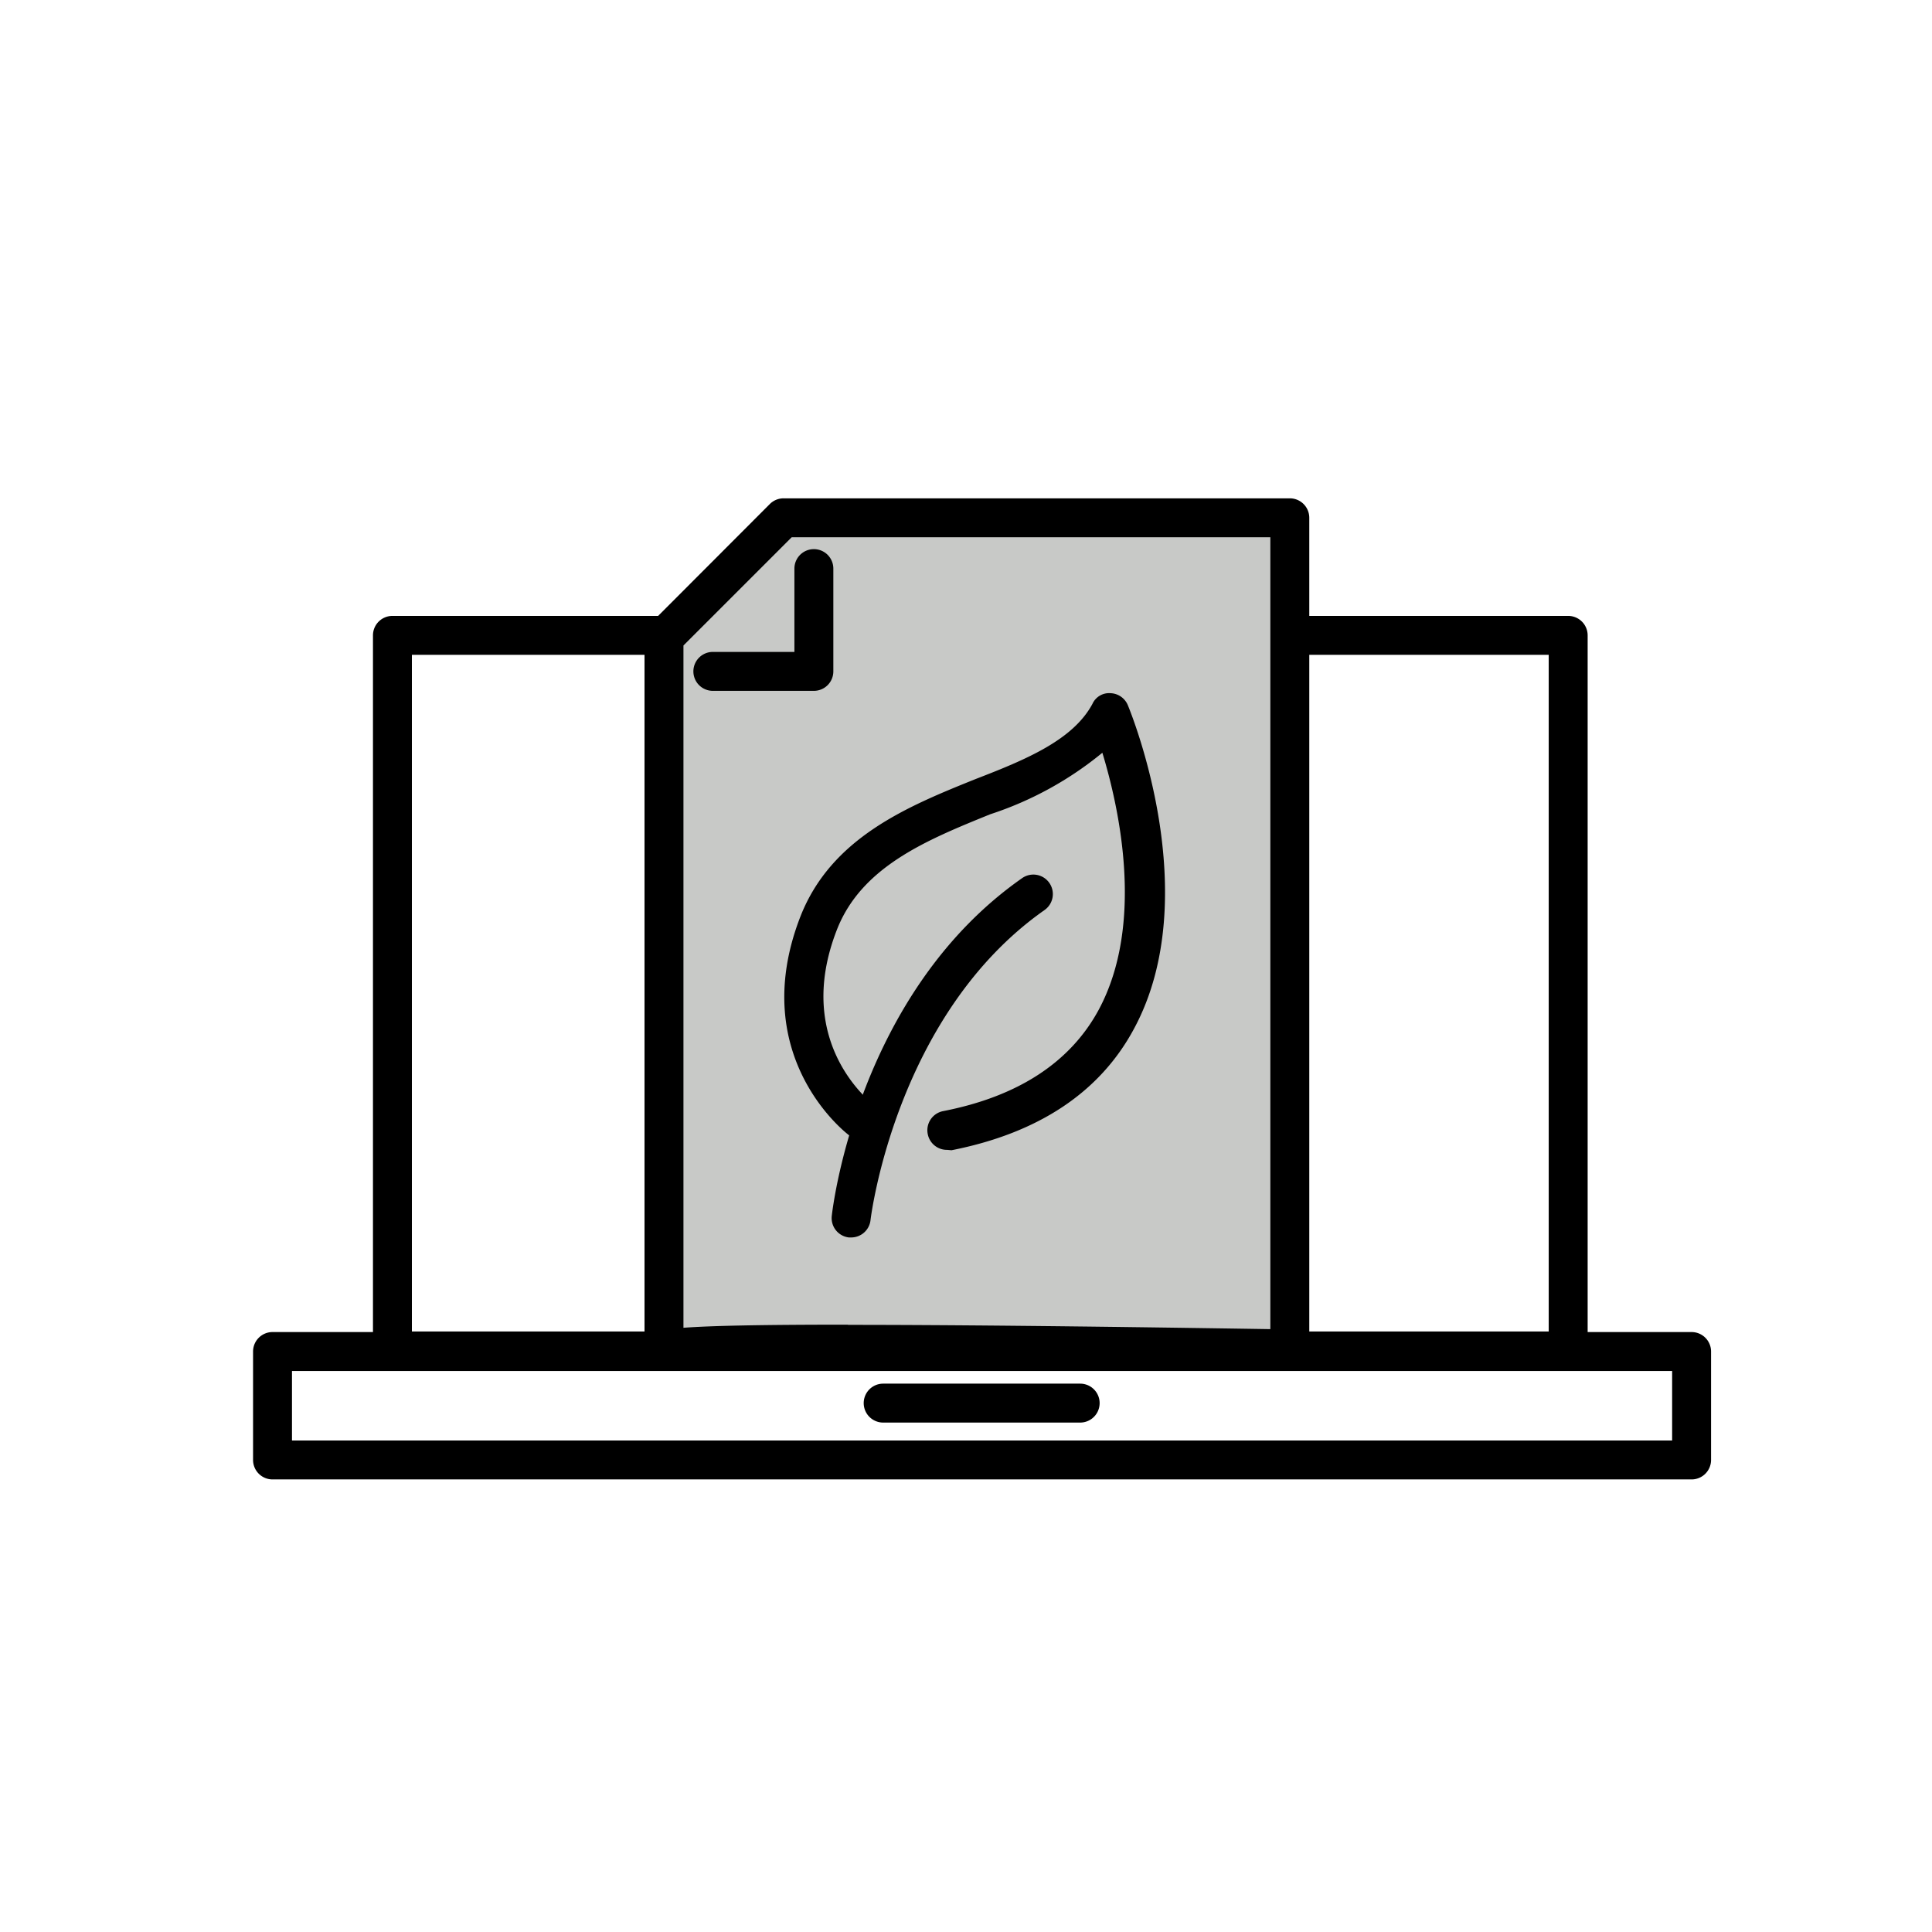 <svg class="triumph-svg-icon" xmlns="http://www.w3.org/2000/svg" width="1.38in" height="1.38in" viewBox="0 0 99.25 99.25">
  <defs>
    <style>
      .icon-dark {
        fill: #000000;
      }

      .icon-accent {
        fill: #c8c9c7;
      }
    </style>
  </defs>
  <g>
    <path class="icon-dark" d="M80.56,70.4H20.16a1,1,0,0,1-1-1V32.64a1,1,0,0,1,1-1h60.4a1,1,0,0,1,1,1V69.4A1,1,0,0,1,80.56,70.4Zm-59.4-2h58.4V33.64H21.16Z"/>
    <path class="icon-dark" d="M86.88,76H14a1,1,0,0,1-1-1V69.43a1,1,0,0,1,1-1h72.9a1,1,0,0,1,1,1V75A1,1,0,0,1,86.88,76ZM15,74h70.9V70.43H15Z"/>
    <g>
      <path class="icon-accent" d="M34.11,69.29V32.74l6.15-6.14h26V69.29S34.61,68.79,34.11,69.29Z"/>
      <path class="icon-dark" d="M34.11,70.29a1,1,0,0,1-1-1V32.74a1,1,0,0,1,.3-.7l6.14-6.15a1,1,0,0,1,.71-.29h26a1,1,0,0,1,1,1V69.29A1,1,0,0,1,67,70a1,1,0,0,1-.72.29c-11.42-.18-30-.36-31.77-.07A1.16,1.16,0,0,1,34.11,70.29Zm.71-.29Zm0,0Zm8.74-1.94c4.67,0,11.55.06,21.7.22V27.6H40.67l-5.56,5.56V68.21C36.45,68.11,38.92,68.05,43.56,68.05Z"/>
    </g>
    <path class="icon-dark" d="M41.81,35.49H36.62a1,1,0,0,1,0-2h4.19V29.21a1,1,0,0,1,2,0v5.28A1,1,0,0,1,41.81,35.49Z"/>
    <path class="icon-dark" d="M55.49,73.08H45.37a1,1,0,1,1,0-2H55.49a1,1,0,0,1,0,2Z"/>
    <path class="icon-dark" d="M43.72,63.57h-.11a1,1,0,0,1-.88-1.11C42.78,62,44.09,51,52.51,45.11a1,1,0,0,1,1.15,1.64C46,52.13,44.73,62.58,44.72,62.68A1,1,0,0,1,43.72,63.57Z"/>
    <path class="icon-dark" d="M48.66,59.07a1,1,0,0,1-1-.81,1,1,0,0,1,.79-1.18c3.85-.75,6.54-2.51,8-5.22,2.35-4.39,1.06-10.3.18-13.19a17.73,17.73,0,0,1-5.76,3.16c-3.25,1.32-6.61,2.68-7.88,5.94-2.29,5.88,1.86,8.93,1.9,9a1,1,0,0,1-1.16,1.63c-.06,0-5.46-4-2.61-11.32,1.59-4.06,5.52-5.66,9-7.06,2.59-1,5-2,6-3.86a.94.94,0,0,1,.93-.55,1,1,0,0,1,.89.62c.16.39,4,9.78.32,16.61-1.75,3.27-4.91,5.37-9.38,6.25Z"/>
  </g>
</svg>
